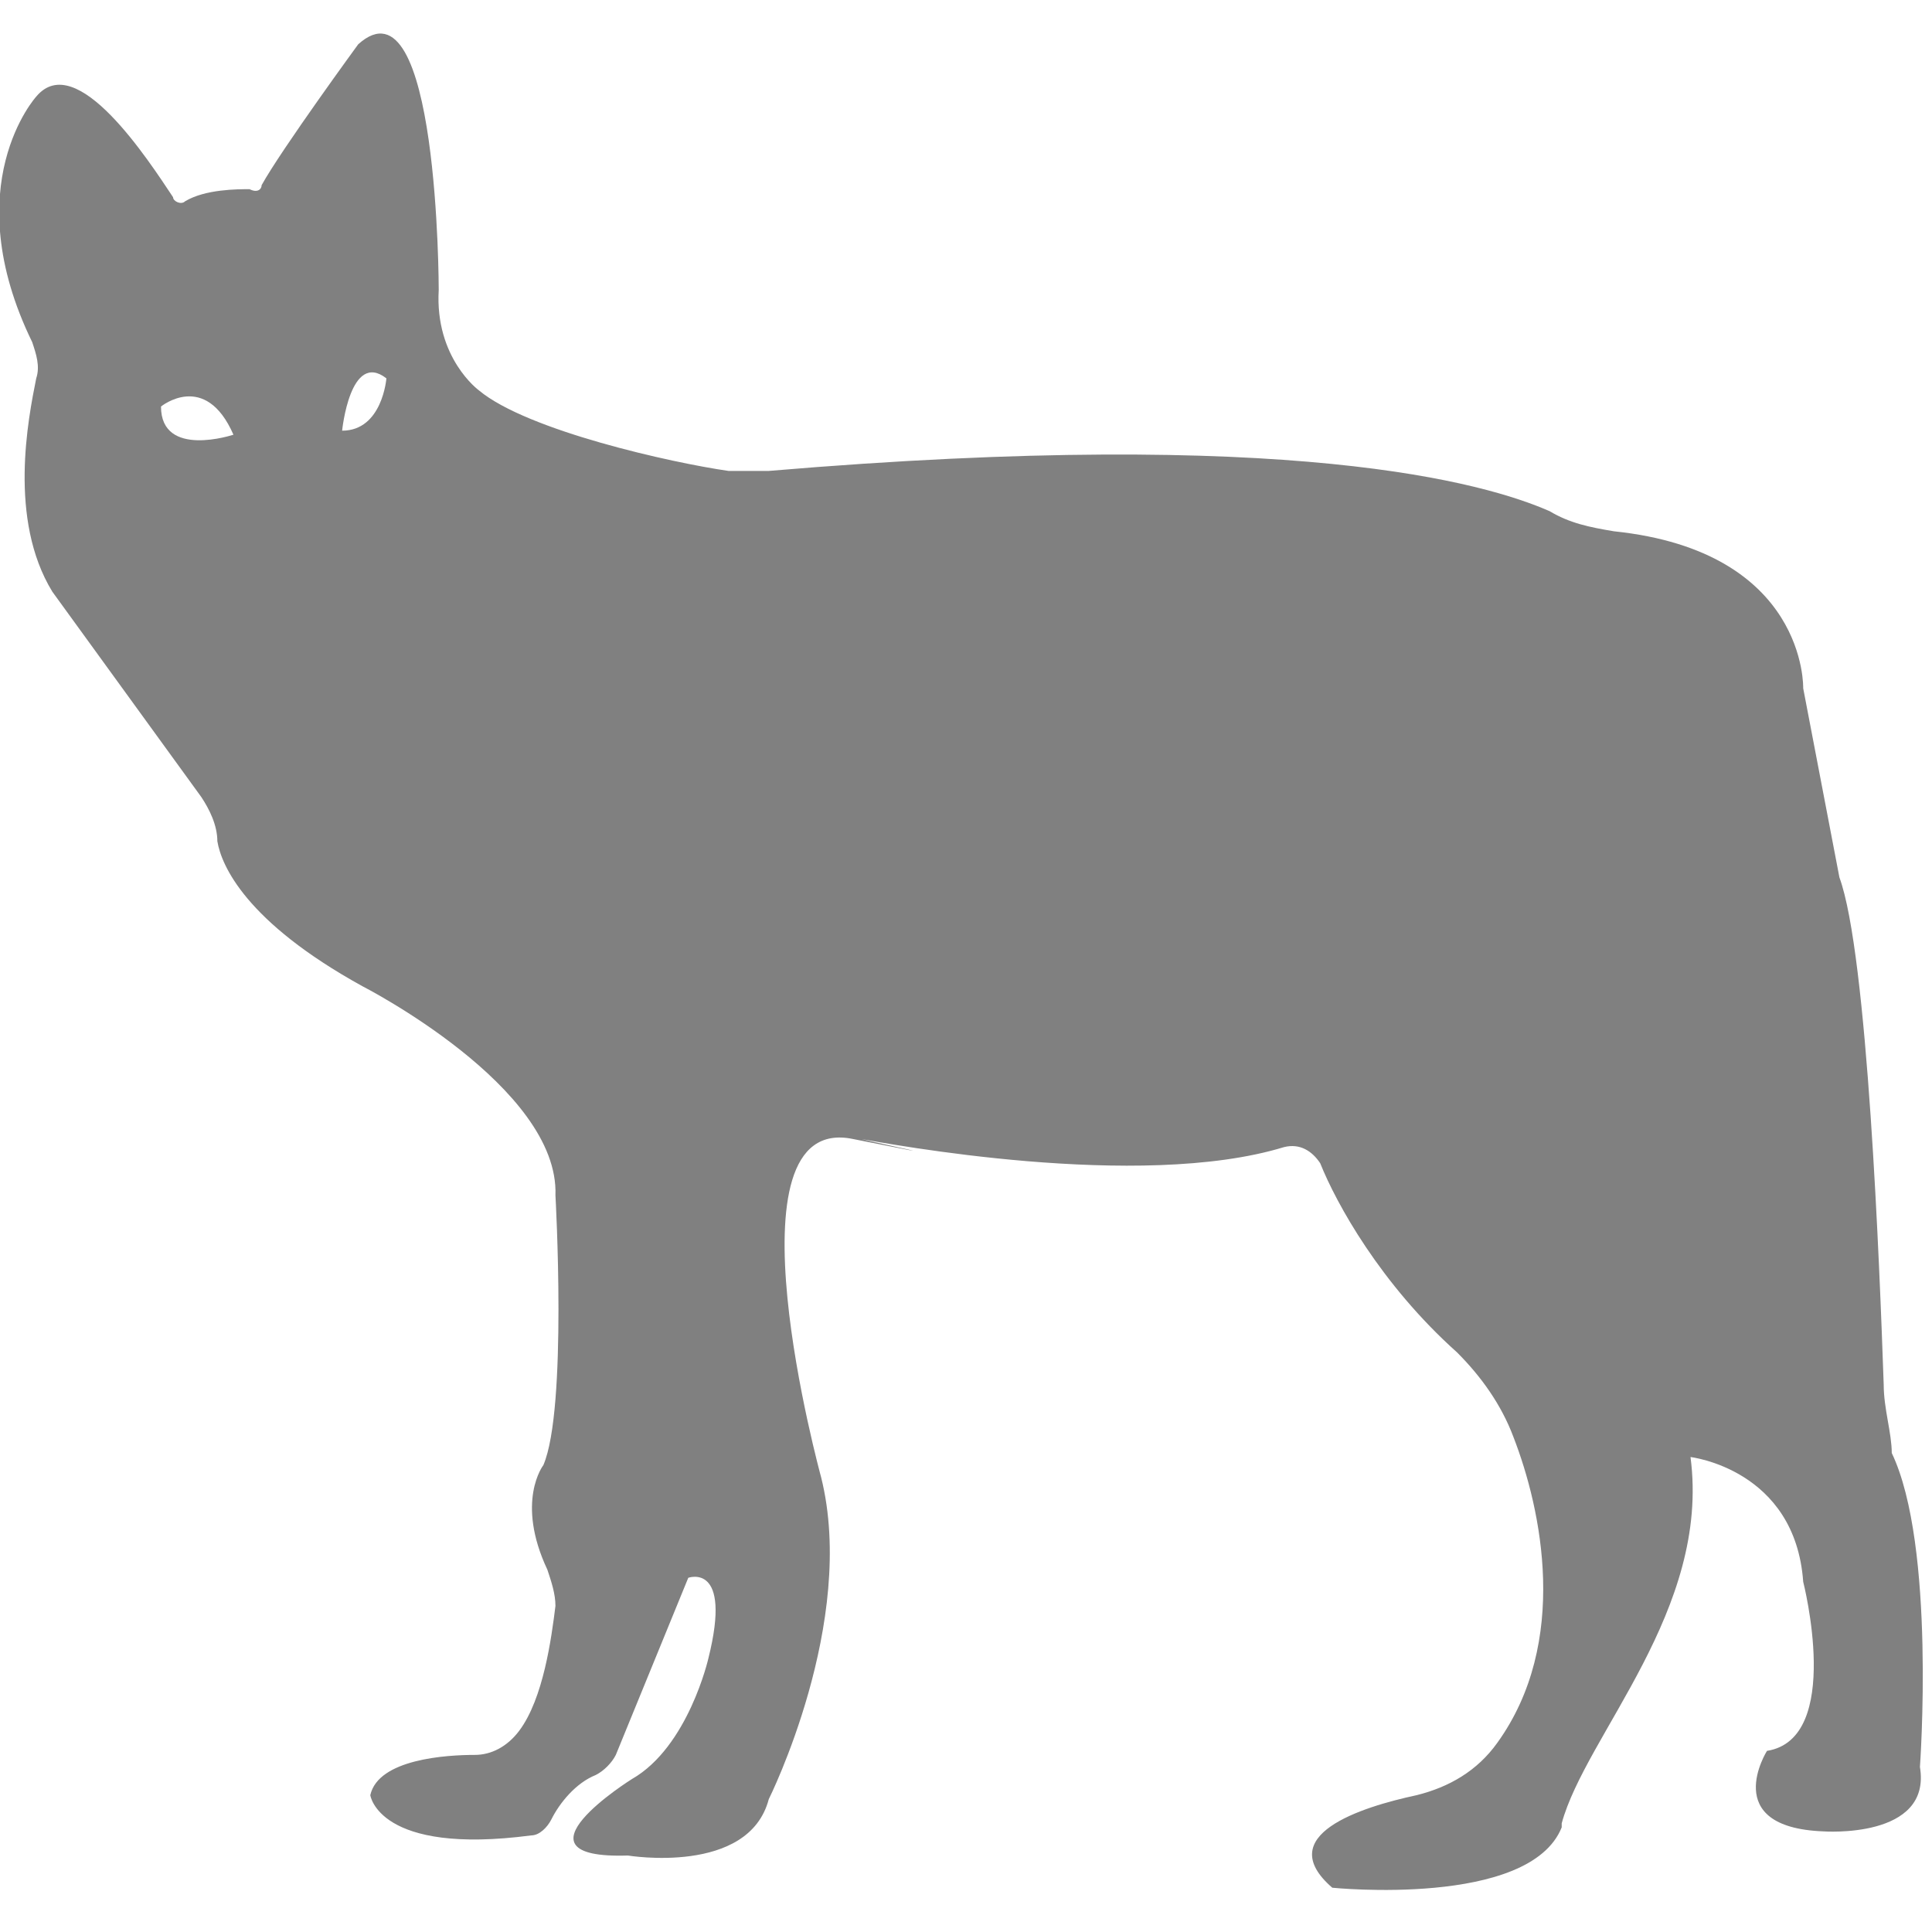 <?xml version="1.0" encoding="utf-8"?>
<!-- Generator: Adobe Illustrator 19.1.0, SVG Export Plug-In . SVG Version: 6.00 Build 0)  -->
<svg version="1.1" id="Layer_1" xmlns="http://www.w3.org/2000/svg" xmlns:xlink="http://www.w3.org/1999/xlink" x="0px" y="0px"
	 viewBox="0 0 48 48" style="enable-background:new 0 0 48 48;" xml:space="preserve">
<style type="text/css">
	.st0{fill:#808080;}
</style>
<path class="st0" d="M46.8,34.4c-0.1-2.9-0.4-10.7-1.1-12.6l-0.9-4.7c0,0,0.1-3.4-4.7-3.9c-0.6-0.1-1.1-0.2-1.6-0.5
	c-1.6-0.7-6.4-2.1-19.4-1c-0.3,0-0.7,0-1,0c-1.4-0.2-5-1-6.2-2c0,0-1.1-0.8-1-2.5c0,0,0-7.9-2-6.1c0,0-1.9,2.6-2.4,3.5
	c0,0.1-0.1,0.2-0.3,0.1C5.9,4.7,5.1,4.7,4.6,5C4.5,5.1,4.3,5,4.3,4.9C3.7,4,1.9,1.2,0.9,2.4c0,0-2,2.2-0.1,6.1
	c0.1,0.3,0.2,0.6,0.1,0.9c-0.2,1-0.7,3.5,0.4,5.3L5,19.8c0.2,0.3,0.4,0.7,0.4,1.1c0.1,0.6,0.7,2,3.6,3.6c0,0,4.9,2.5,4.8,5.2
	c0,0,0.3,5.3-0.3,6.7c0,0-0.7,0.9,0.1,2.6c0.1,0.3,0.2,0.6,0.2,0.9c-0.1,0.8-0.3,2.3-0.9,3.1c-0.3,0.4-0.7,0.6-1.1,0.6
	c-0.7,0-2.4,0.1-2.6,1c0,0,0.2,1.5,4,1c0.2,0,0.4-0.2,0.5-0.4c0.2-0.4,0.6-0.9,1.1-1.1c0.2-0.1,0.4-0.3,0.5-0.5l1.8-4.4
	c0,0,1.1-0.4,0.5,2c0,0-0.5,2.2-1.9,3c0,0-3.2,2-0.1,1.9c0,0,3,0.5,3.5-1.4c0,0,2.2-4.4,1.3-8c0,0-2.5-9.1,0.8-8.4
	c3,0.6,0.6,0.1,0.2,0c0.6,0.1,6.9,1.3,10.5,0.2c0.4-0.1,0.7,0.1,0.9,0.4c0.4,1,1.5,3,3.4,4.7c0.6,0.6,1.1,1.3,1.4,2.1
	c0.7,1.8,1.4,5.1-0.4,7.6c-0.5,0.7-1.2,1.1-2,1.3c-1.4,0.3-3.6,1-2.1,2.3c0,0,4.9,0.5,5.7-1.5c0,0,0-0.1,0-0.1
	c0.6-2.2,3.7-5.3,3.2-9.1c0,0,2.6,0.3,2.8,3.1c0,0,1,3.9-0.9,4.2c0,0-1.2,1.9,1.4,2c0,0,2.7,0.2,2.4-1.6c0,0,0.4-5.5-0.7-7.8
	C47,35.6,46.8,35,46.8,34.4z M4,10.1c0,0,1.1-0.9,1.8,0.7C5.8,10.8,4,11.4,4,10.1z M8.5,10.7c0,0,0.2-2,1.1-1.3
	C9.6,9.4,9.5,10.7,8.5,10.7z"/>
</svg>

